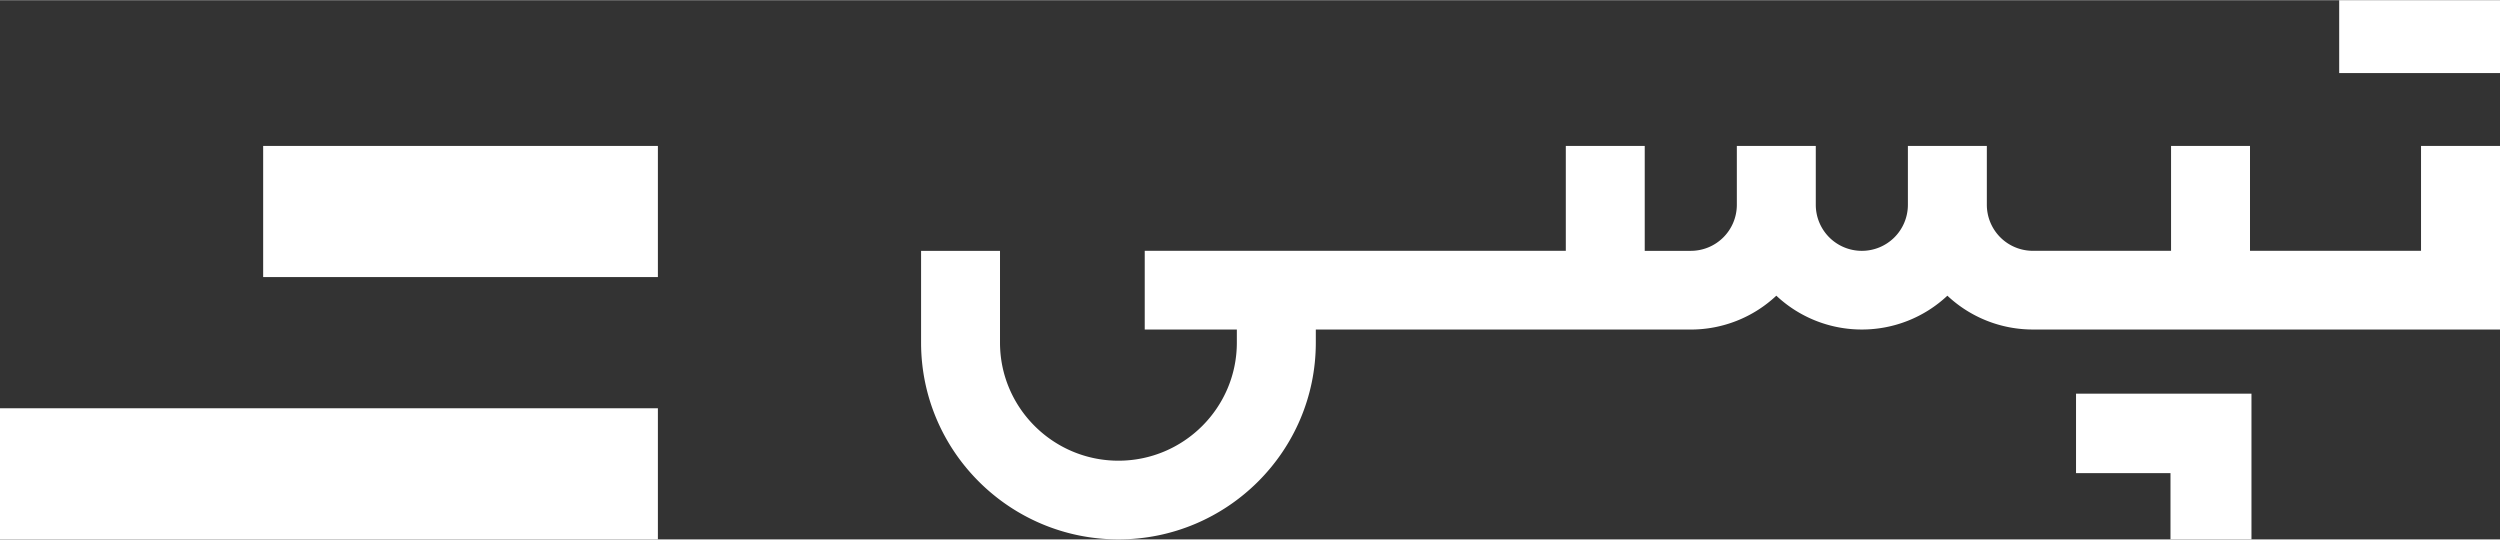   <svg
      xmlns="http://www.w3.org/2000/svg"
      width="139"
      height="30"
      viewBox="0 0 102 22"
    >
      <rect x="0" y="0" width="102" height="22" fill="#333333" stroke="none"/>
      <g fill-rule="evenodd">
        <path
          fill="#FFF"
          d="M102 5.946h-3.222v4.28H91.8v-4.28h-3.221v4.28h-5.637a1.878 1.878 0 0 1-1.879-1.872V5.946h-3.221v2.408a1.878 1.878 0 0 1-1.879 1.873 1.878 1.878 0 0 1-1.879-1.873V5.946h-3.221v2.408a1.878 1.878 0 0 1-1.879 1.873h-1.879V5.946h-3.22v4.28h-17.18v3.212h3.758v.535c0 2.656-2.167 4.816-4.831 4.816-2.664 0-4.832-2.16-4.832-4.816v-3.746H37.58v3.746c0 4.426 3.613 8.027 8.053 8.027 4.44 0 8.052-3.6 8.052-8.027v-.535H68.985a5.09 5.09 0 0 0 3.489-1.381 5.09 5.09 0 0 0 3.49 1.38 5.09 5.09 0 0 0 3.489-1.38 5.089 5.089 0 0 0 3.489 1.38H102V5.947z"
        ></path>
        <path
          fill="#FFF"
          d="M84.702 19.297h3.854V22h3.304v-5.946h-7.158zM102 0h-6.561v2.973H102z"
        ></path>
        <path
          fill="#FFF"
          d="M26.842 11.297H10.737V5.946h16.105zM26.842 22H0v-5.351h26.842z"
        ></path>
      </g>
    </svg>